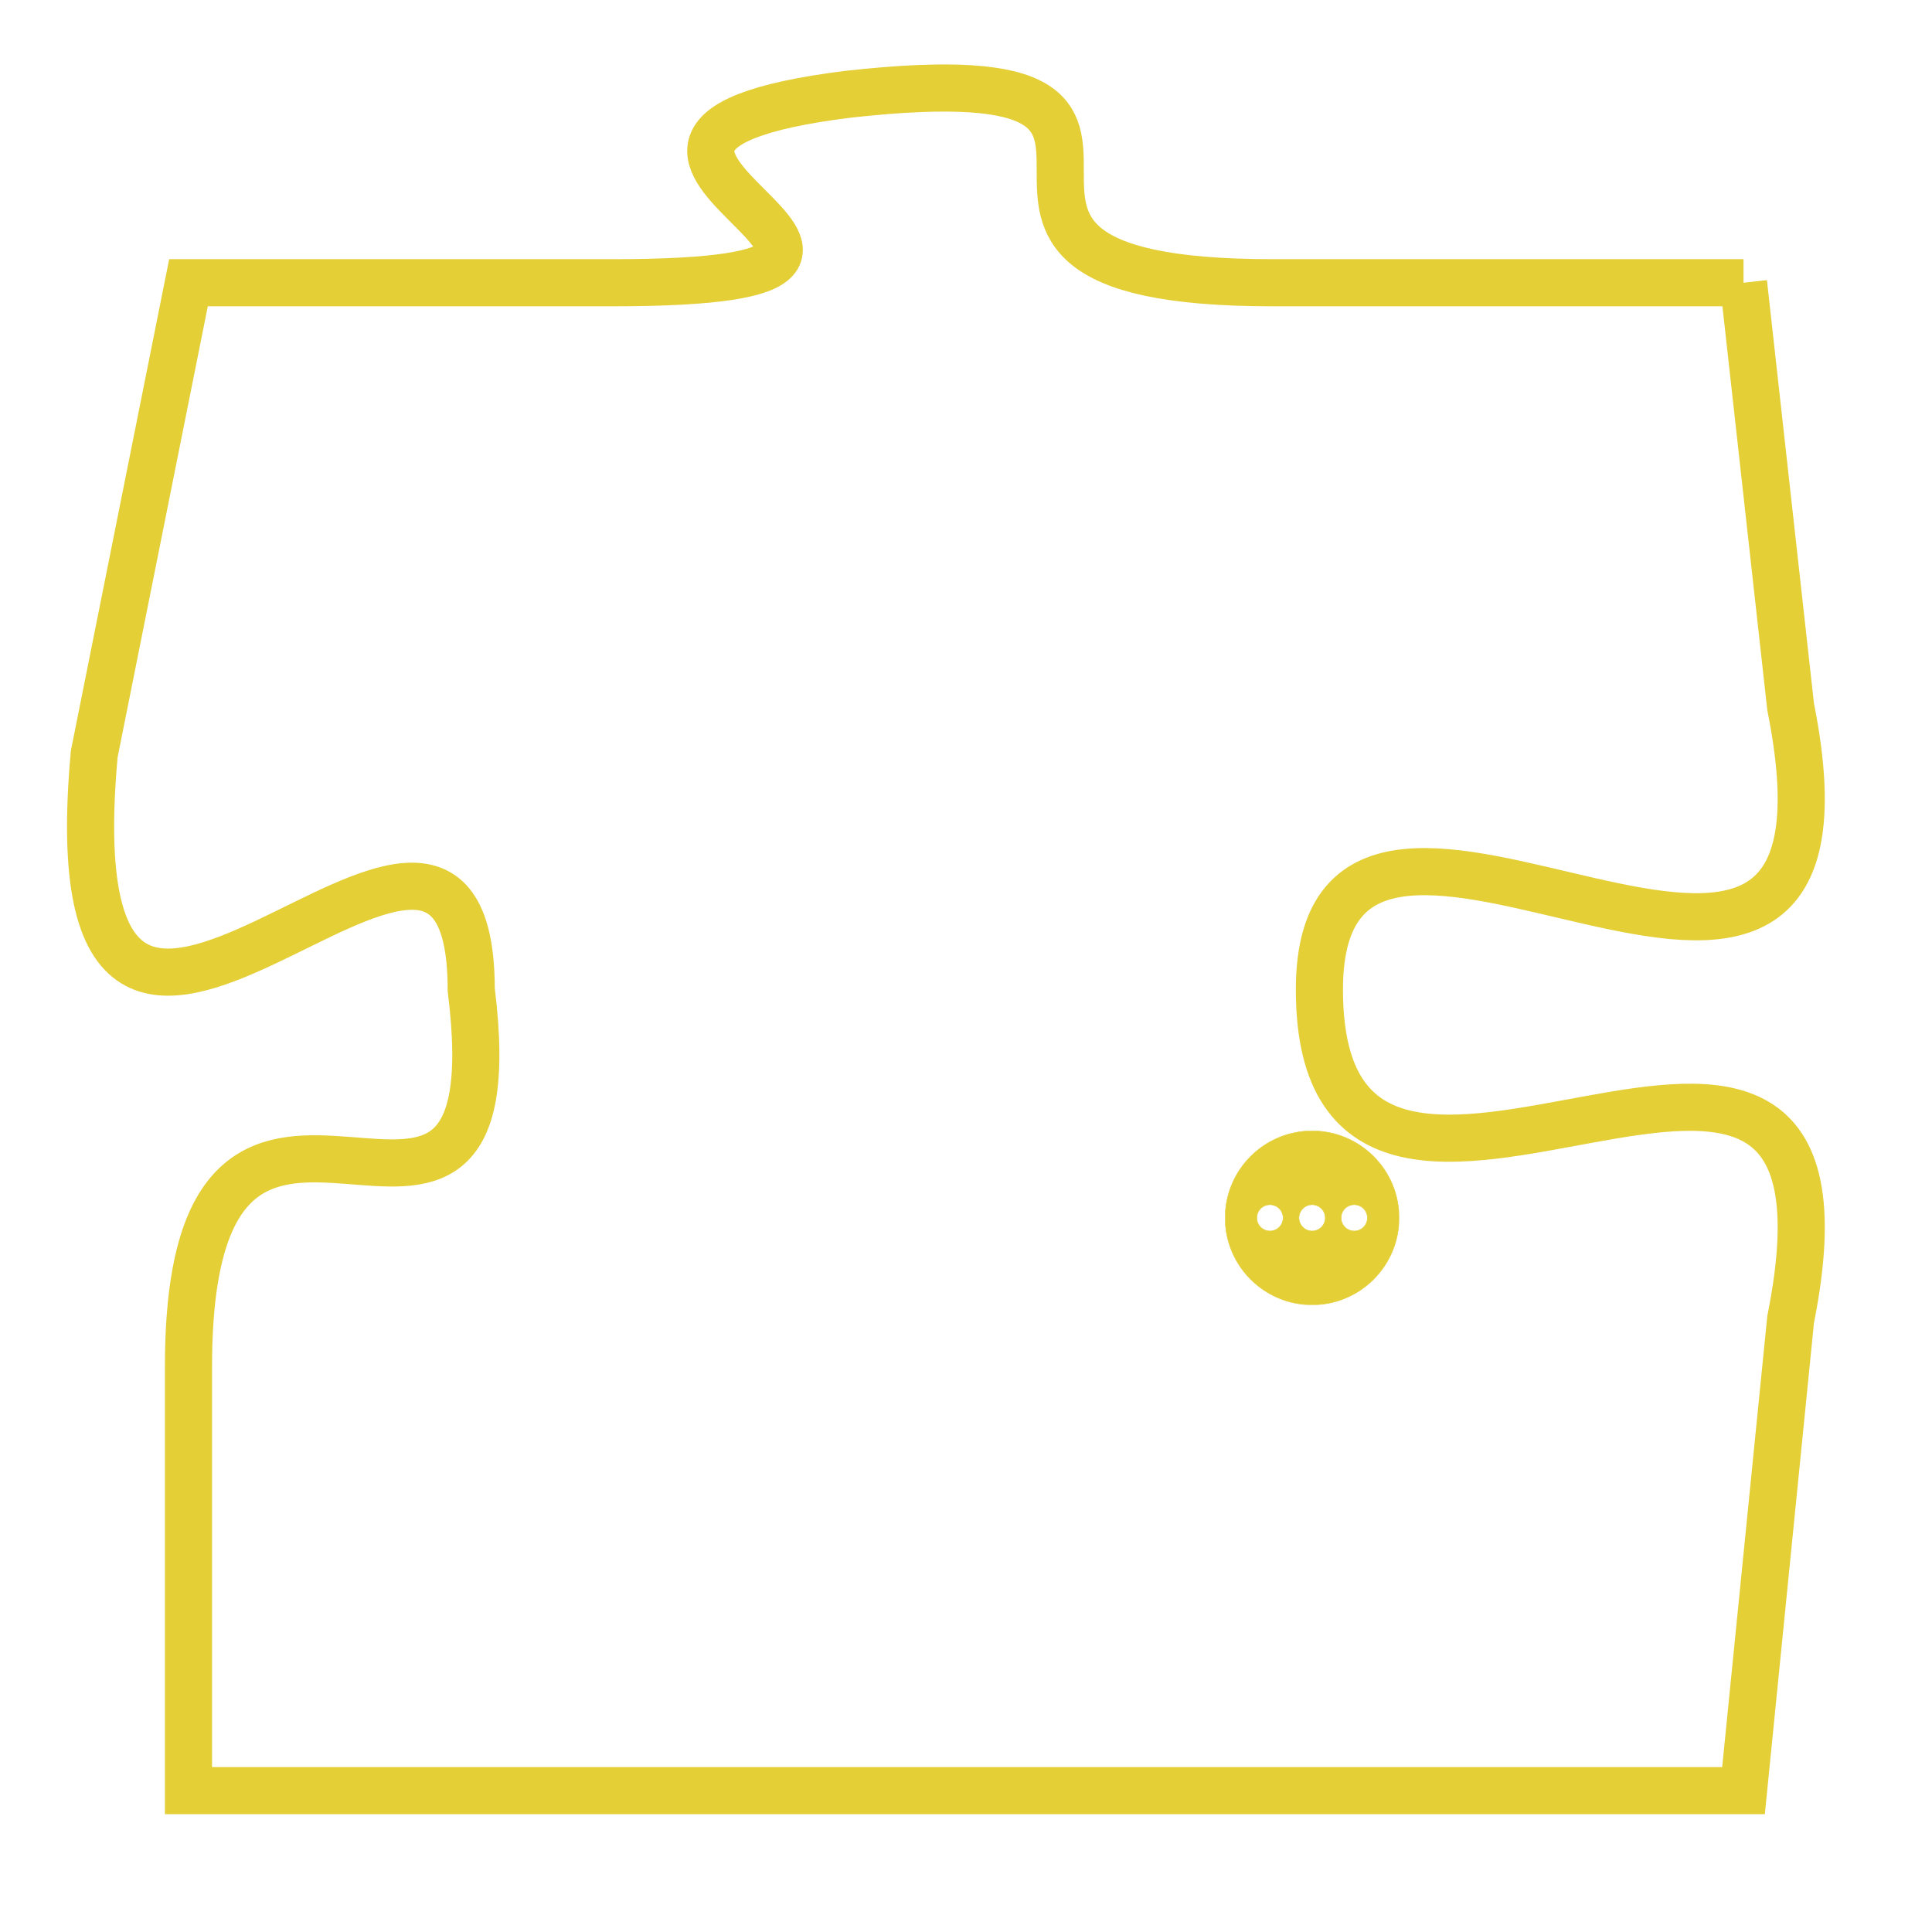 <svg version="1.1" xmlns="http://www.w3.org/2000/svg" xmlns:xlink="http://www.w3.org/1999/xlink" fill="transparent" x="0" y="0" width="350" height="350" preserveAspectRatio="xMinYMin slice"><style type="text/css">.links{fill:transparent;stroke: #E4CF37;}.links:hover{fill:#63D272; opacity:0.4;}</style><defs><g id="allt"><path id="t9725" d="M3498,2368 L3488,2368 C3479,2368 3488,2363 3479,2364 C3471,2365 3483,2368 3474,2368 L3465,2368 3465,2368 L3463,2378 C3462,2389 3471,2376 3471,2383 C3472,2391 3465,2382 3465,2391 L3465,2400 L3465,2400 L3498,2400 3498,2400 L3499,2390 C3501,2380 3489,2391 3489,2383 C3489,2376 3501,2387 3499,2377 L3498,2368"/></g><clipPath id="c" clipRule="evenodd" fill="transparent"><use href="#t9725"/></clipPath></defs><svg viewBox="3461 2362 41 39" preserveAspectRatio="xMinYMin meet"><svg width="4380" height="2430"><g><image crossorigin="anonymous" x="0" y="0" href="https://nftpuzzle.license-token.com/assets/completepuzzle.svg" width="100%" height="100%" /><g class="links"><use href="#t9725"/></g></g></svg><svg x="3487" y="2386" height="9%" width="9%" viewBox="0 0 330 330"><g><a xlink:href="https://nftpuzzle.license-token.com/" class="links"><title>See the most innovative NFT based token software licensing project</title><path fill="#E4CF37" id="more" d="M165,0C74.019,0,0,74.019,0,165s74.019,165,165,165s165-74.019,165-165S255.981,0,165,0z M85,190 c-13.785,0-25-11.215-25-25s11.215-25,25-25s25,11.215,25,25S98.785,190,85,190z M165,190c-13.785,0-25-11.215-25-25 s11.215-25,25-25s25,11.215,25,25S178.785,190,165,190z M245,190c-13.785,0-25-11.215-25-25s11.215-25,25-25 c13.785,0,25,11.215,25,25S258.785,190,245,190z"></path></a></g></svg></svg></svg>